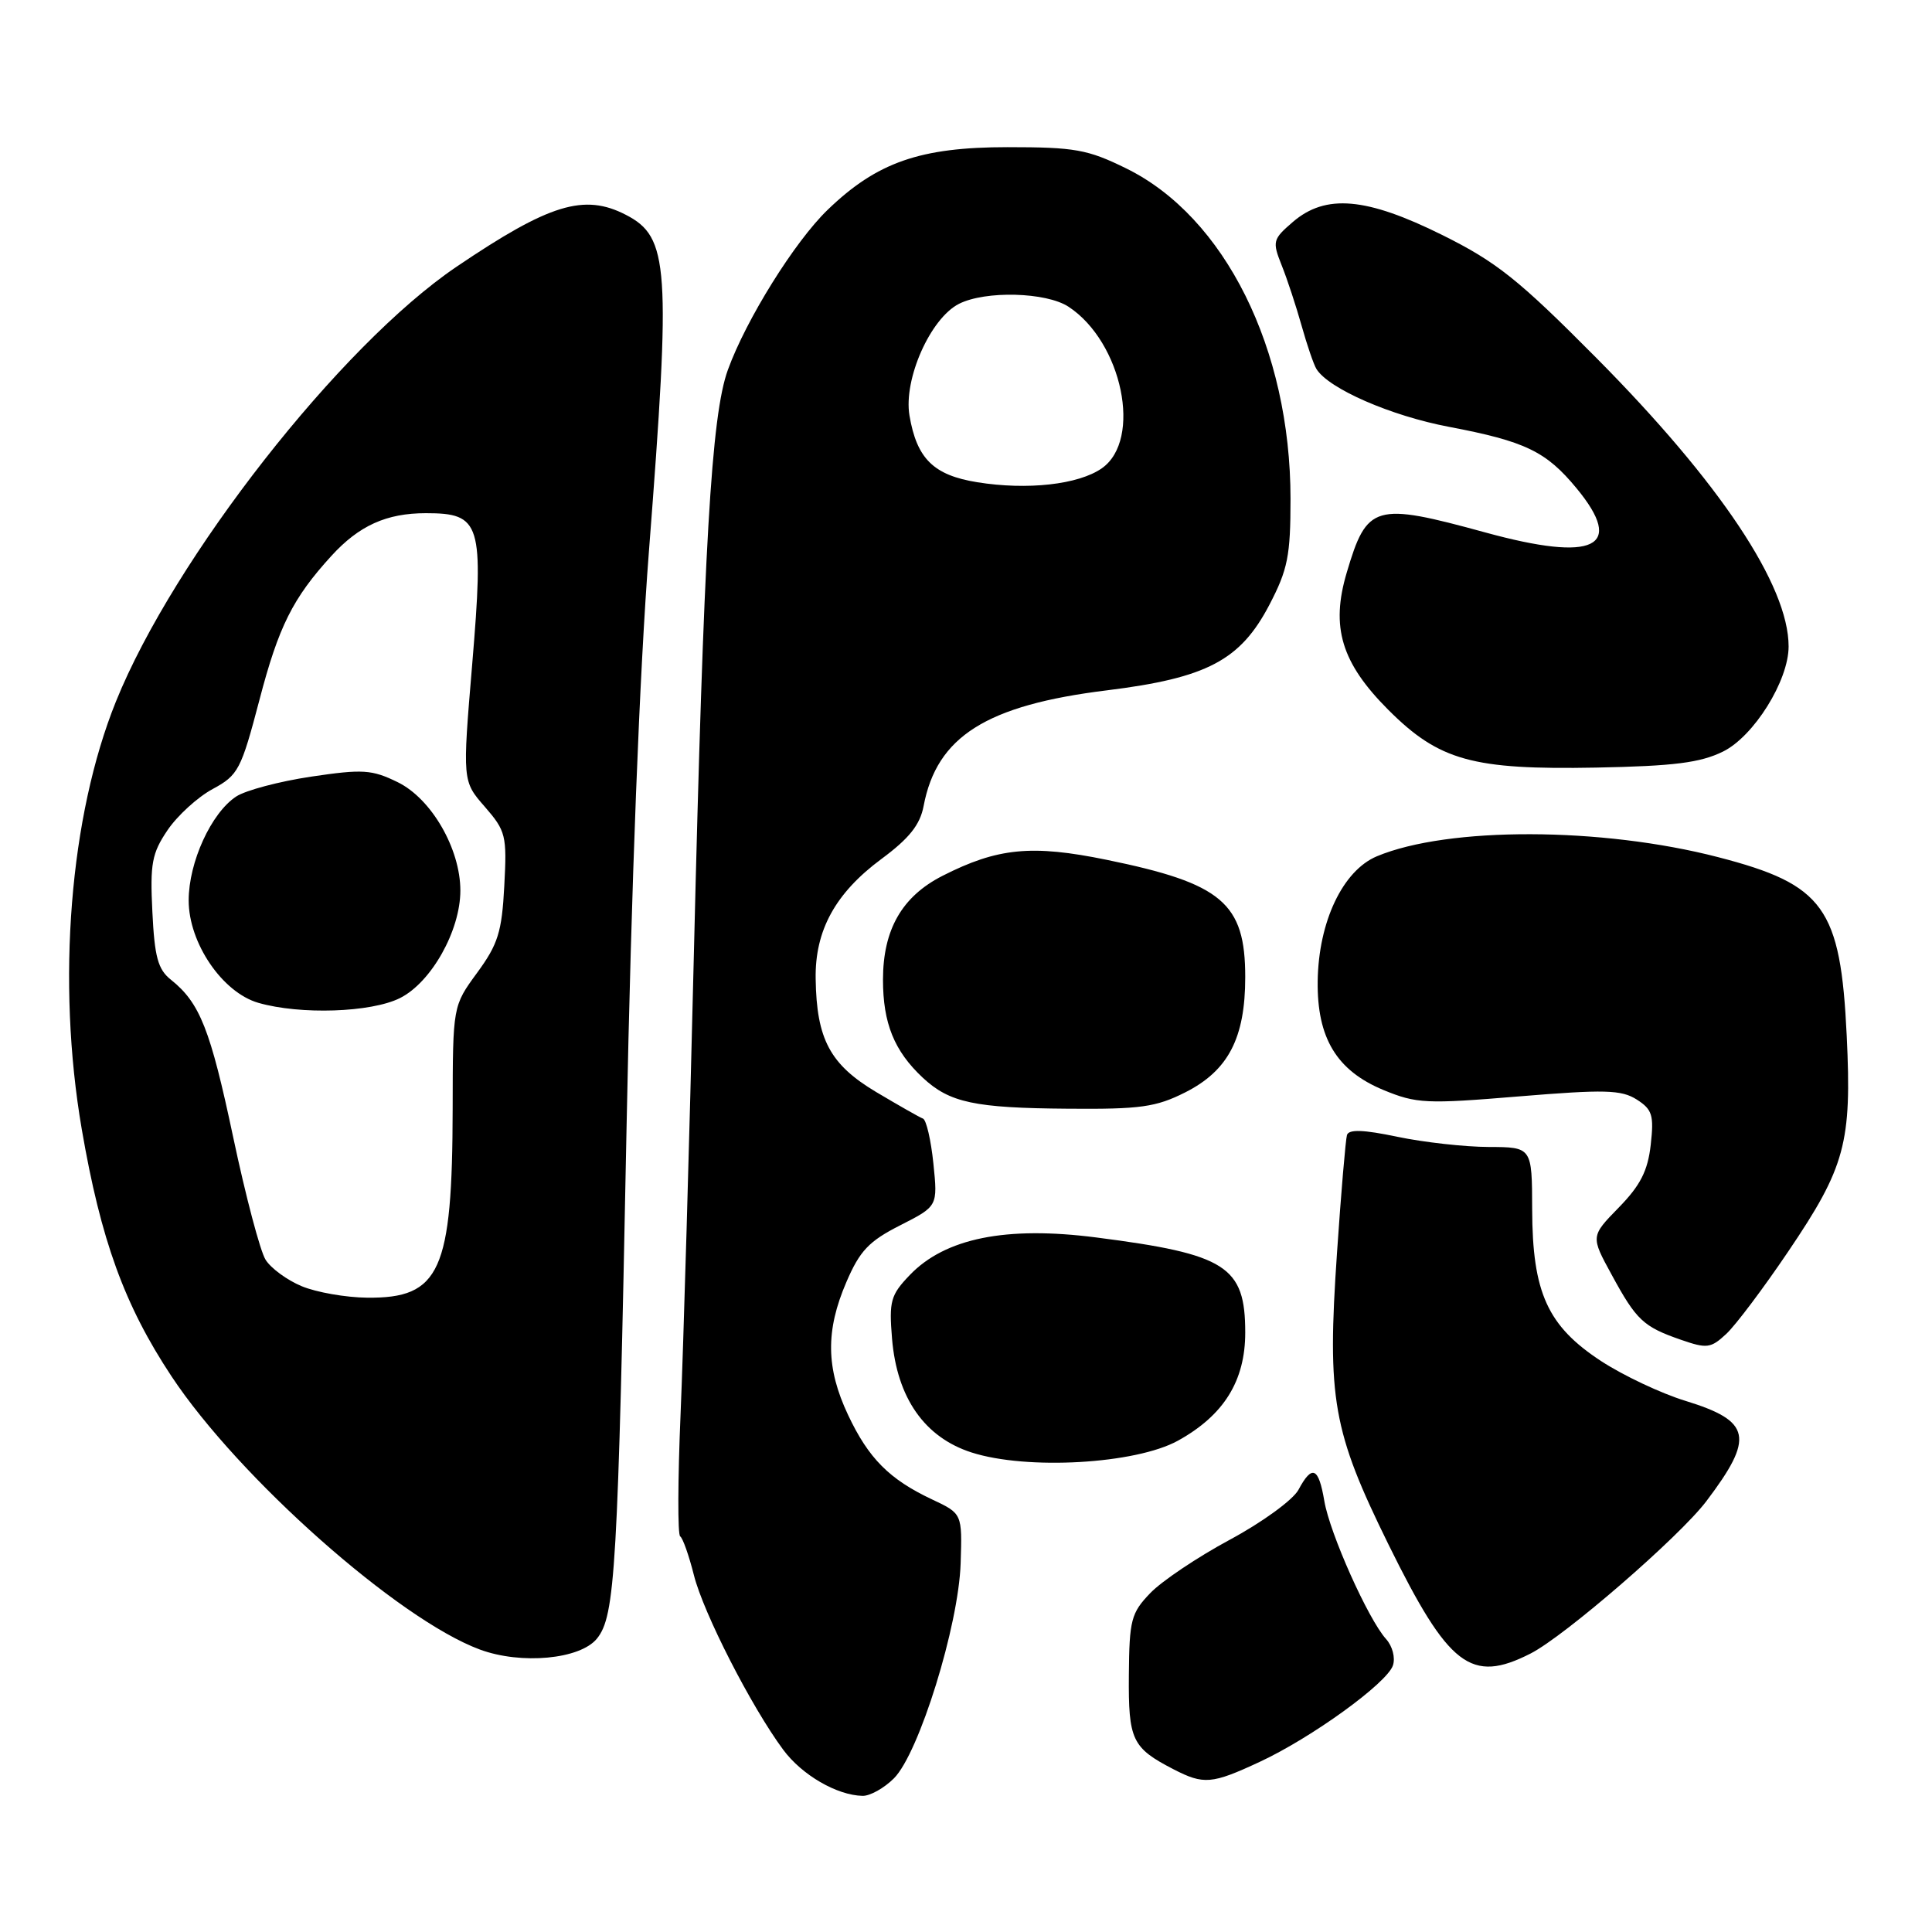 <?xml version="1.0" encoding="UTF-8" standalone="no"?>
<!DOCTYPE svg PUBLIC "-//W3C//DTD SVG 1.1//EN" "http://www.w3.org/Graphics/SVG/1.1/DTD/svg11.dtd" >
<svg xmlns="http://www.w3.org/2000/svg" xmlns:xlink="http://www.w3.org/1999/xlink" version="1.1" viewBox="0 0 256 256">
 <g >
 <path fill="currentColor"
d=" M 118.45 235.64 C 121.78 232.31 127.03 215.38 127.29 207.14 C 127.50 200.56 127.50 200.56 123.50 198.68 C 117.85 196.02 115.09 193.25 112.38 187.50 C 109.44 181.28 109.38 176.31 112.15 169.88 C 113.93 165.73 115.14 164.46 119.28 162.36 C 124.26 159.83 124.26 159.83 123.68 154.18 C 123.36 151.07 122.74 148.39 122.30 148.22 C 121.86 148.06 119.06 146.46 116.08 144.69 C 109.99 141.05 108.20 137.71 108.08 129.71 C 107.97 123.29 110.69 118.34 116.79 113.82 C 120.47 111.10 121.91 109.29 122.38 106.82 C 124.12 97.59 130.68 93.44 146.70 91.47 C 159.93 89.83 164.36 87.49 168.20 80.14 C 170.64 75.46 171.00 73.65 171.00 66.10 C 171.00 46.22 162.30 28.73 149.22 22.31 C 144.11 19.80 142.44 19.50 133.50 19.50 C 121.92 19.50 116.20 21.50 109.67 27.80 C 105.30 32.01 98.86 42.35 96.45 49.00 C 94.25 55.04 93.25 72.34 91.94 126.50 C 91.35 151.25 90.55 178.63 90.18 187.35 C 89.81 196.06 89.78 203.37 90.13 203.58 C 90.47 203.79 91.29 206.11 91.95 208.73 C 93.21 213.74 99.56 226.16 103.78 231.85 C 106.25 235.19 110.89 237.89 114.30 237.96 C 115.28 237.98 117.15 236.94 118.45 235.64 Z  M 166.89 233.47 C 173.80 230.26 183.77 223.04 184.57 220.68 C 184.91 219.66 184.51 218.12 183.66 217.18 C 181.29 214.55 176.21 203.20 175.48 198.89 C 174.72 194.40 173.86 194.03 172.05 197.41 C 171.33 198.74 167.26 201.71 162.96 204.02 C 158.67 206.33 153.93 209.51 152.41 211.10 C 149.88 213.73 149.64 214.65 149.58 221.96 C 149.51 230.57 149.99 231.59 155.50 234.44 C 159.50 236.50 160.57 236.41 166.89 233.47 Z  M 202.81 219.10 C 207.36 216.78 222.53 203.63 226.09 198.93 C 232.51 190.45 232.06 188.31 223.33 185.62 C 220.12 184.64 215.10 182.27 212.17 180.36 C 205.06 175.71 203.05 171.30 203.02 160.25 C 203.00 152.00 203.00 152.00 197.25 151.98 C 194.09 151.97 188.65 151.36 185.16 150.63 C 180.64 149.68 178.72 149.62 178.48 150.40 C 178.30 151.01 177.70 158.03 177.16 166.00 C 175.83 185.41 176.58 189.61 183.99 204.67 C 191.97 220.86 194.92 223.12 202.81 219.10 Z  M 79.10 217.12 C 81.52 214.13 81.88 208.04 83.02 149.50 C 83.65 117.34 84.74 89.08 85.99 73.00 C 88.91 35.27 88.65 31.42 82.94 28.47 C 77.41 25.61 72.81 27.01 60.50 35.34 C 45.14 45.73 23.04 73.93 15.36 92.96 C 9.24 108.12 7.48 130.06 10.83 149.61 C 13.36 164.32 16.49 172.95 22.72 182.36 C 31.64 195.83 52.80 214.58 63.58 218.57 C 69.06 220.60 76.88 219.87 79.10 217.12 Z  M 156.08 190.90 C 162.16 187.54 165.00 182.98 165.00 176.57 C 165.00 167.78 162.49 166.18 145.26 163.97 C 133.31 162.43 125.23 164.06 120.54 168.96 C 118.01 171.60 117.79 172.41 118.20 177.38 C 118.85 185.22 122.51 190.46 128.74 192.46 C 136.08 194.82 150.47 193.99 156.08 190.90 Z  M 236.95 165.83 C 244.52 154.64 245.38 151.43 244.70 137.25 C 243.89 120.26 241.69 117.21 227.67 113.58 C 212.20 109.57 191.88 109.52 182.45 113.46 C 177.93 115.35 174.71 122.12 174.60 130.00 C 174.50 137.53 177.11 141.86 183.31 144.43 C 187.70 146.24 188.96 146.30 201.26 145.28 C 212.65 144.34 214.83 144.40 216.87 145.69 C 218.94 147.01 219.17 147.77 218.73 151.69 C 218.34 155.15 217.36 157.07 214.50 160.00 C 210.77 163.82 210.77 163.82 213.56 168.92 C 216.83 174.94 217.75 175.80 222.74 177.53 C 226.17 178.72 226.69 178.66 228.74 176.75 C 229.97 175.61 233.67 170.69 236.95 165.83 Z  M 157.04 144.75 C 162.75 141.87 165.00 137.56 165.00 129.47 C 165.00 119.66 161.94 117.06 146.64 113.93 C 136.71 111.89 132.18 112.34 124.87 116.06 C 119.51 118.80 117.01 123.17 117.00 129.80 C 117.00 135.60 118.49 139.26 122.27 142.80 C 125.82 146.11 129.12 146.82 141.54 146.91 C 151.10 146.99 153.17 146.70 157.04 144.75 Z  M 228.30 99.59 C 232.39 97.58 237.00 90.20 237.00 85.66 C 237.00 77.58 227.91 63.94 211.50 47.40 C 201.21 37.03 198.31 34.72 191.13 31.15 C 181.04 26.14 175.66 25.67 171.31 29.41 C 168.64 31.71 168.57 31.99 169.83 35.16 C 170.57 37.00 171.75 40.60 172.47 43.16 C 173.19 45.72 174.07 48.31 174.44 48.90 C 176.05 51.50 184.29 55.10 192.01 56.56 C 202.11 58.48 204.87 59.81 208.91 64.71 C 215.37 72.54 211.29 74.52 196.84 70.56 C 182.13 66.53 181.13 66.82 178.45 75.87 C 176.30 83.10 177.74 87.83 183.96 94.06 C 190.69 100.79 195.13 102.02 211.50 101.71 C 221.80 101.51 225.29 101.07 228.30 99.59 Z  M 129.50 63.90 C 123.70 62.97 121.48 60.78 120.51 55.06 C 119.70 50.26 123.27 42.19 127.07 40.26 C 130.57 38.49 138.61 38.70 141.58 40.64 C 148.71 45.32 151.39 58.27 146.00 62.05 C 142.92 64.21 136.13 64.97 129.50 63.90 Z  M 39.98 170.43 C 38.05 169.63 35.89 168.05 35.19 166.92 C 34.48 165.80 32.55 158.49 30.90 150.69 C 27.87 136.38 26.49 132.89 22.65 129.82 C 20.93 128.46 20.48 126.81 20.19 120.82 C 19.87 114.43 20.13 113.06 22.20 110.00 C 23.50 108.08 26.19 105.62 28.18 104.55 C 31.58 102.71 31.94 102.01 34.38 92.73 C 36.92 83.01 38.79 79.27 43.91 73.66 C 47.58 69.64 51.21 68.00 56.43 68.00 C 63.73 68.00 64.13 69.31 62.57 88.00 C 61.27 103.50 61.27 103.50 64.24 106.90 C 67.03 110.11 67.18 110.71 66.82 117.40 C 66.50 123.49 65.99 125.12 63.22 128.90 C 60.00 133.30 60.00 133.30 59.98 146.90 C 59.94 168.47 58.32 172.05 48.64 171.95 C 45.81 171.92 41.92 171.24 39.98 170.43 Z  M 53.00 132.25 C 57.15 130.17 61.00 123.32 61.00 118.00 C 61.00 112.46 57.16 105.82 52.69 103.64 C 49.27 101.97 48.08 101.89 41.22 102.91 C 37.01 103.54 32.55 104.72 31.30 105.54 C 27.99 107.71 25.00 114.25 25.00 119.31 C 25.00 124.95 29.46 131.50 34.23 132.88 C 39.79 134.48 49.16 134.17 53.00 132.25 Z "/>
</g>
</svg>